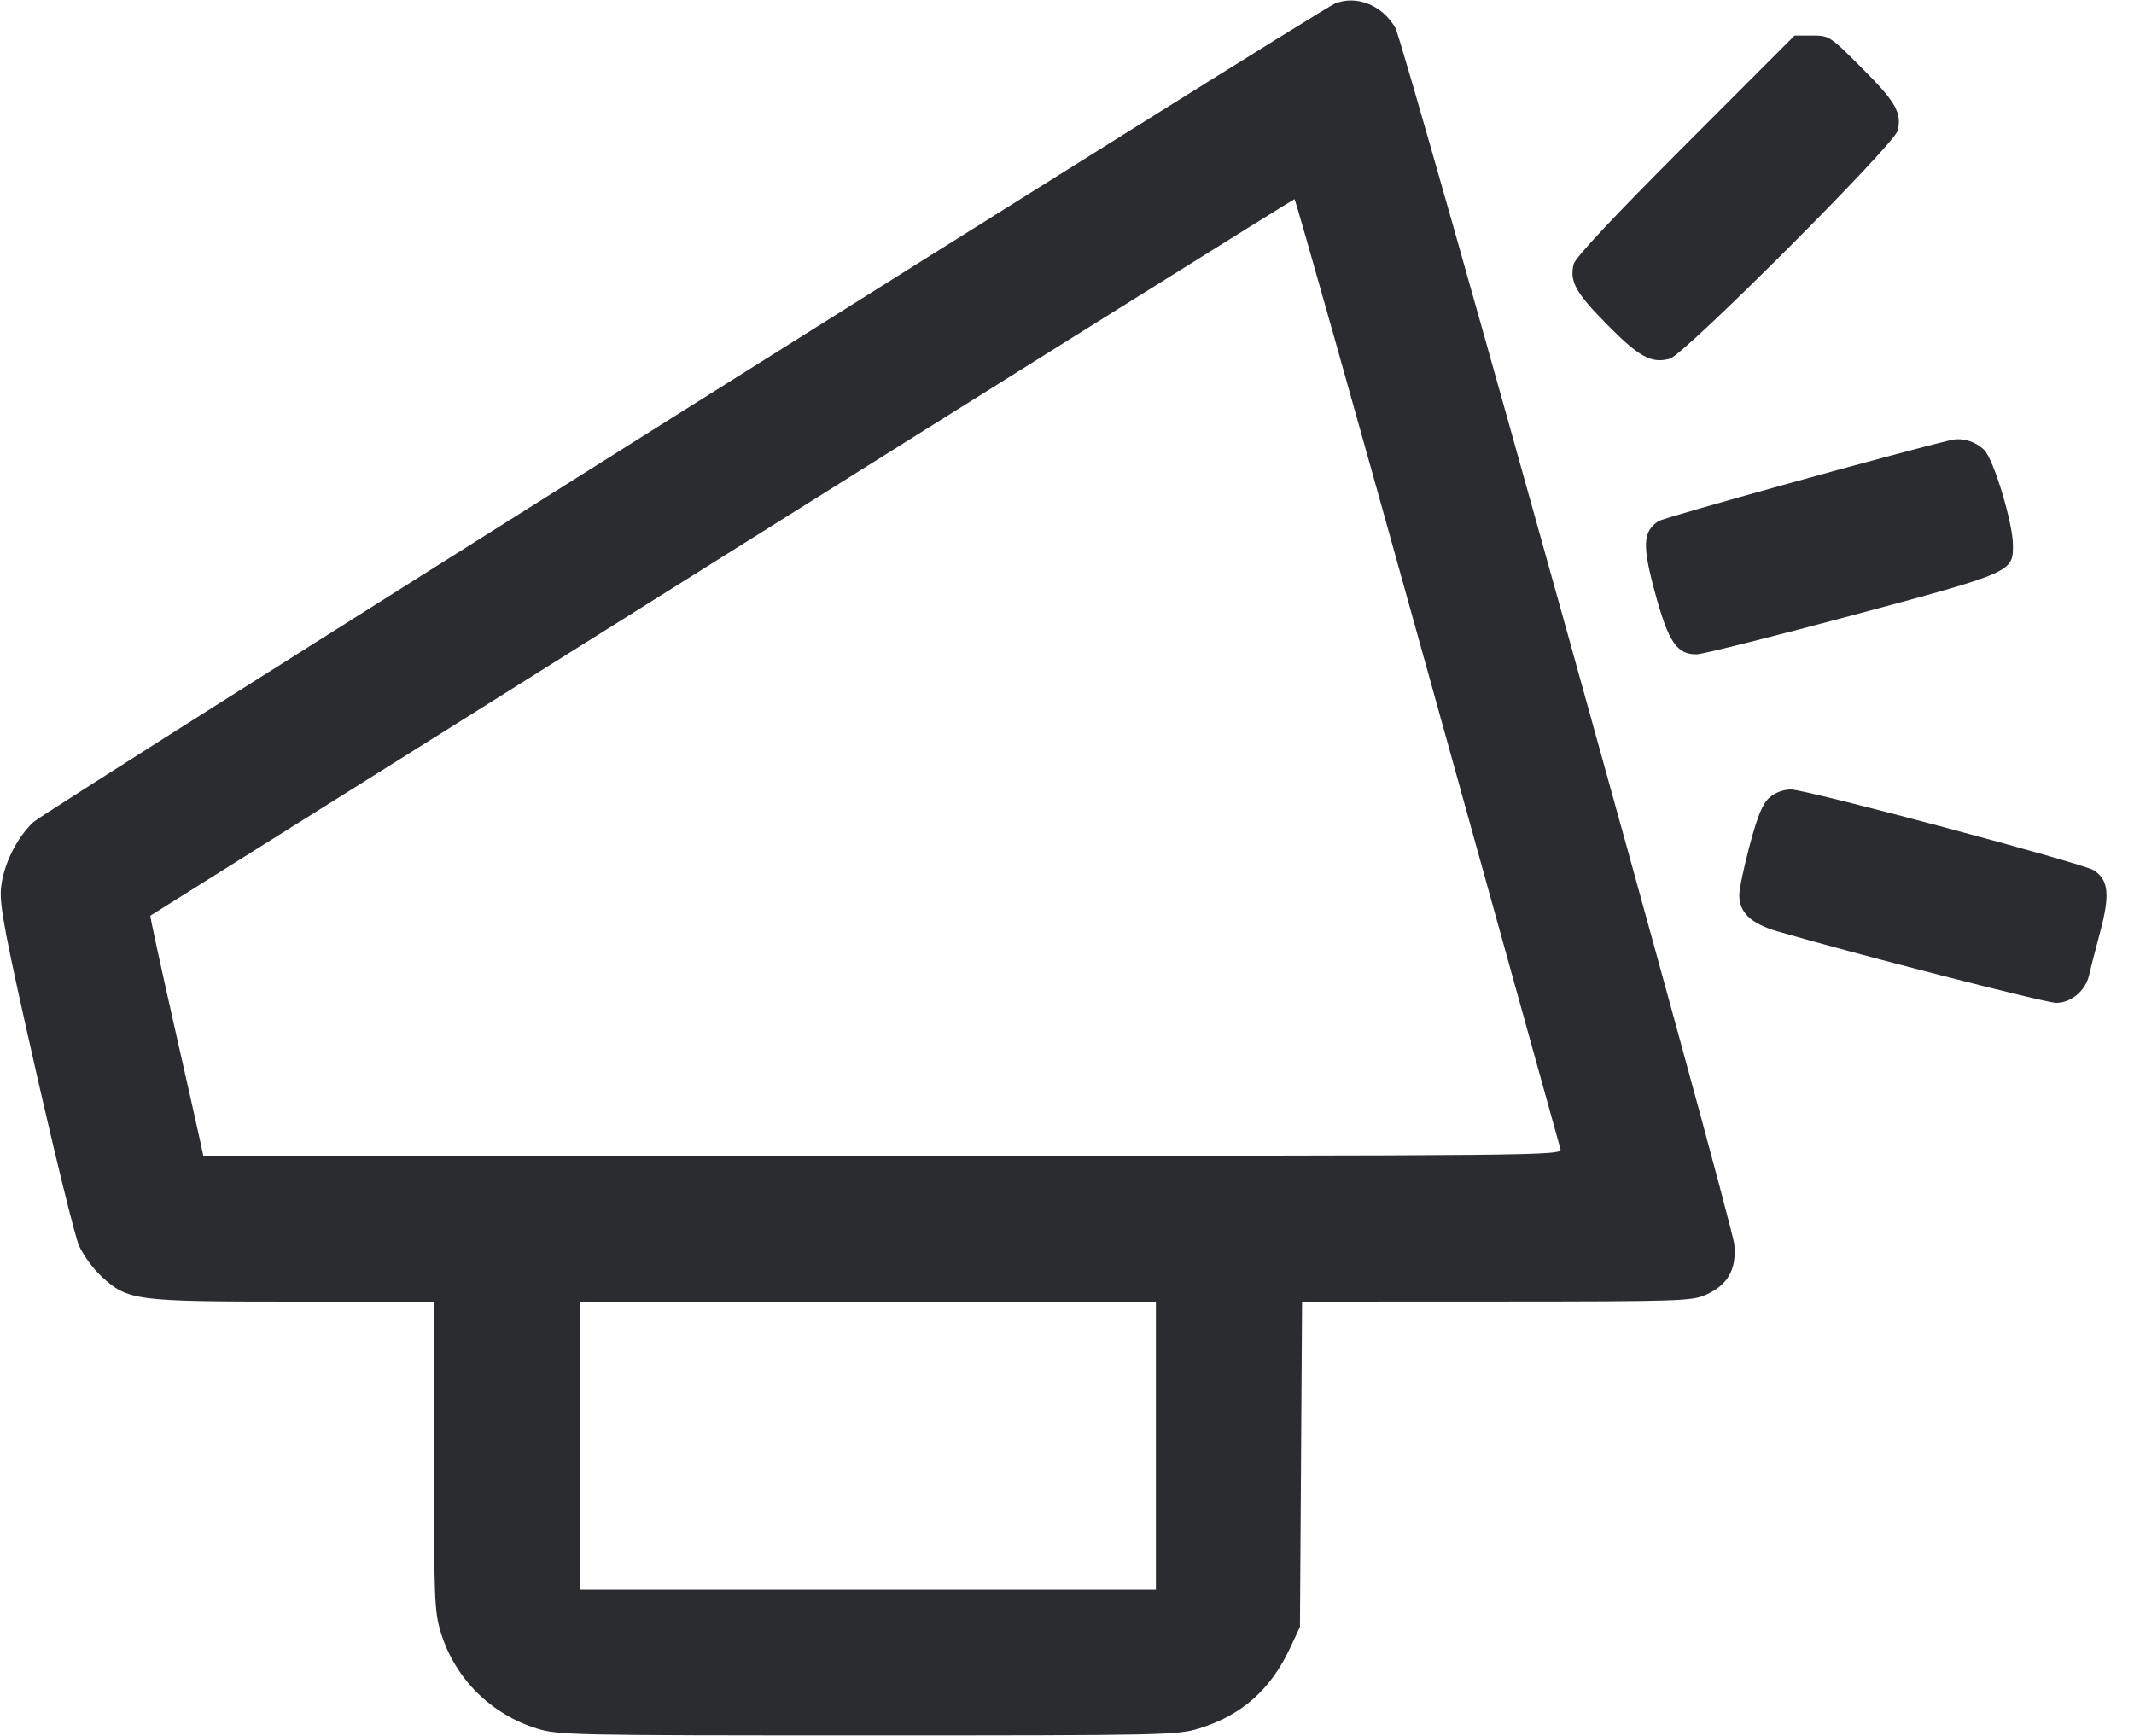 <svg width="59" height="48" viewBox="0 0 59 48" fill="none" xmlns="http://www.w3.org/2000/svg"><path d="M36.906 0.099 C 36.477 0.272,1.220 22.448,0.920 22.733 C 0.448 23.183,0.086 23.929,0.027 24.569 C -0.015 25.041,0.137 25.839,0.978 29.549 C 1.529 31.979,2.070 34.178,2.181 34.435 C 2.292 34.693,2.572 35.079,2.804 35.293 C 3.532 35.964,3.731 35.990,8.130 35.990 L 11.997 35.990 11.997 40.257 C 11.997 44.234,12.010 44.567,12.192 45.155 C 12.579 46.411,13.573 47.401,14.841 47.795 C 15.430 47.979,15.811 47.987,23.992 47.987 C 32.215 47.987,32.551 47.980,33.157 47.792 C 34.328 47.430,35.128 46.723,35.668 45.571 L 35.941 44.987 35.970 40.489 L 35.999 35.990 41.378 35.988 C 46.470 35.986,46.780 35.976,47.173 35.797 C 47.773 35.525,48.012 35.100,47.950 34.417 C 47.886 33.723,38.823 1.188,38.575 0.763 C 38.210 0.138,37.505 -0.142,36.906 0.099 M46.595 4.007 C 44.617 5.987,43.552 7.124,43.508 7.301 C 43.390 7.782,43.561 8.091,44.429 8.971 C 45.322 9.876,45.653 10.056,46.167 9.919 C 46.565 9.812,52.370 4.000,52.465 3.614 C 52.586 3.122,52.414 2.819,51.489 1.893 C 50.590 0.993,50.576 0.983,50.099 0.983 L 49.616 0.983 46.595 4.007 M39.468 18.547 C 41.462 25.719,43.116 31.670,43.143 31.773 C 43.190 31.954,42.778 31.958,24.406 31.958 L 5.621 31.958 5.553 31.639 C 5.516 31.463,5.181 29.972,4.809 28.327 C 4.437 26.681,4.144 25.327,4.156 25.320 C 4.169 25.312,11.280 20.851,19.958 15.406 C 28.637 9.961,35.761 5.507,35.790 5.507 C 35.819 5.508,37.474 11.376,39.468 18.547 M53.936 12.169 C 52.528 12.500,46.015 14.306,45.857 14.408 C 45.416 14.695,45.399 15.080,45.766 16.421 C 46.133 17.759,46.360 18.093,46.905 18.093 C 47.062 18.093,48.995 17.609,51.202 17.017 C 55.641 15.827,55.660 15.818,55.653 15.064 C 55.647 14.441,55.115 12.687,54.856 12.439 C 54.606 12.200,54.250 12.095,53.936 12.169 M48.924 22.051 C 48.733 22.218,48.600 22.537,48.380 23.354 C 48.220 23.949,48.088 24.574,48.087 24.742 C 48.084 25.232,48.402 25.536,49.147 25.754 C 51.306 26.384,56.554 27.730,56.851 27.730 C 57.261 27.730,57.663 27.391,57.757 26.967 C 57.790 26.819,57.928 26.279,58.065 25.766 C 58.340 24.734,58.298 24.333,57.889 24.064 C 57.595 23.872,49.946 21.830,49.518 21.830 C 49.306 21.830,49.082 21.913,48.924 22.051 M31.958 39.972 L 31.958 43.955 23.993 43.955 L 16.028 43.955 16.028 39.972 L 16.028 35.990 23.993 35.990 L 31.958 35.990 31.958 39.972 " fill="#2B2C30" stroke="none" fill-rule="evenodd"></path></svg>